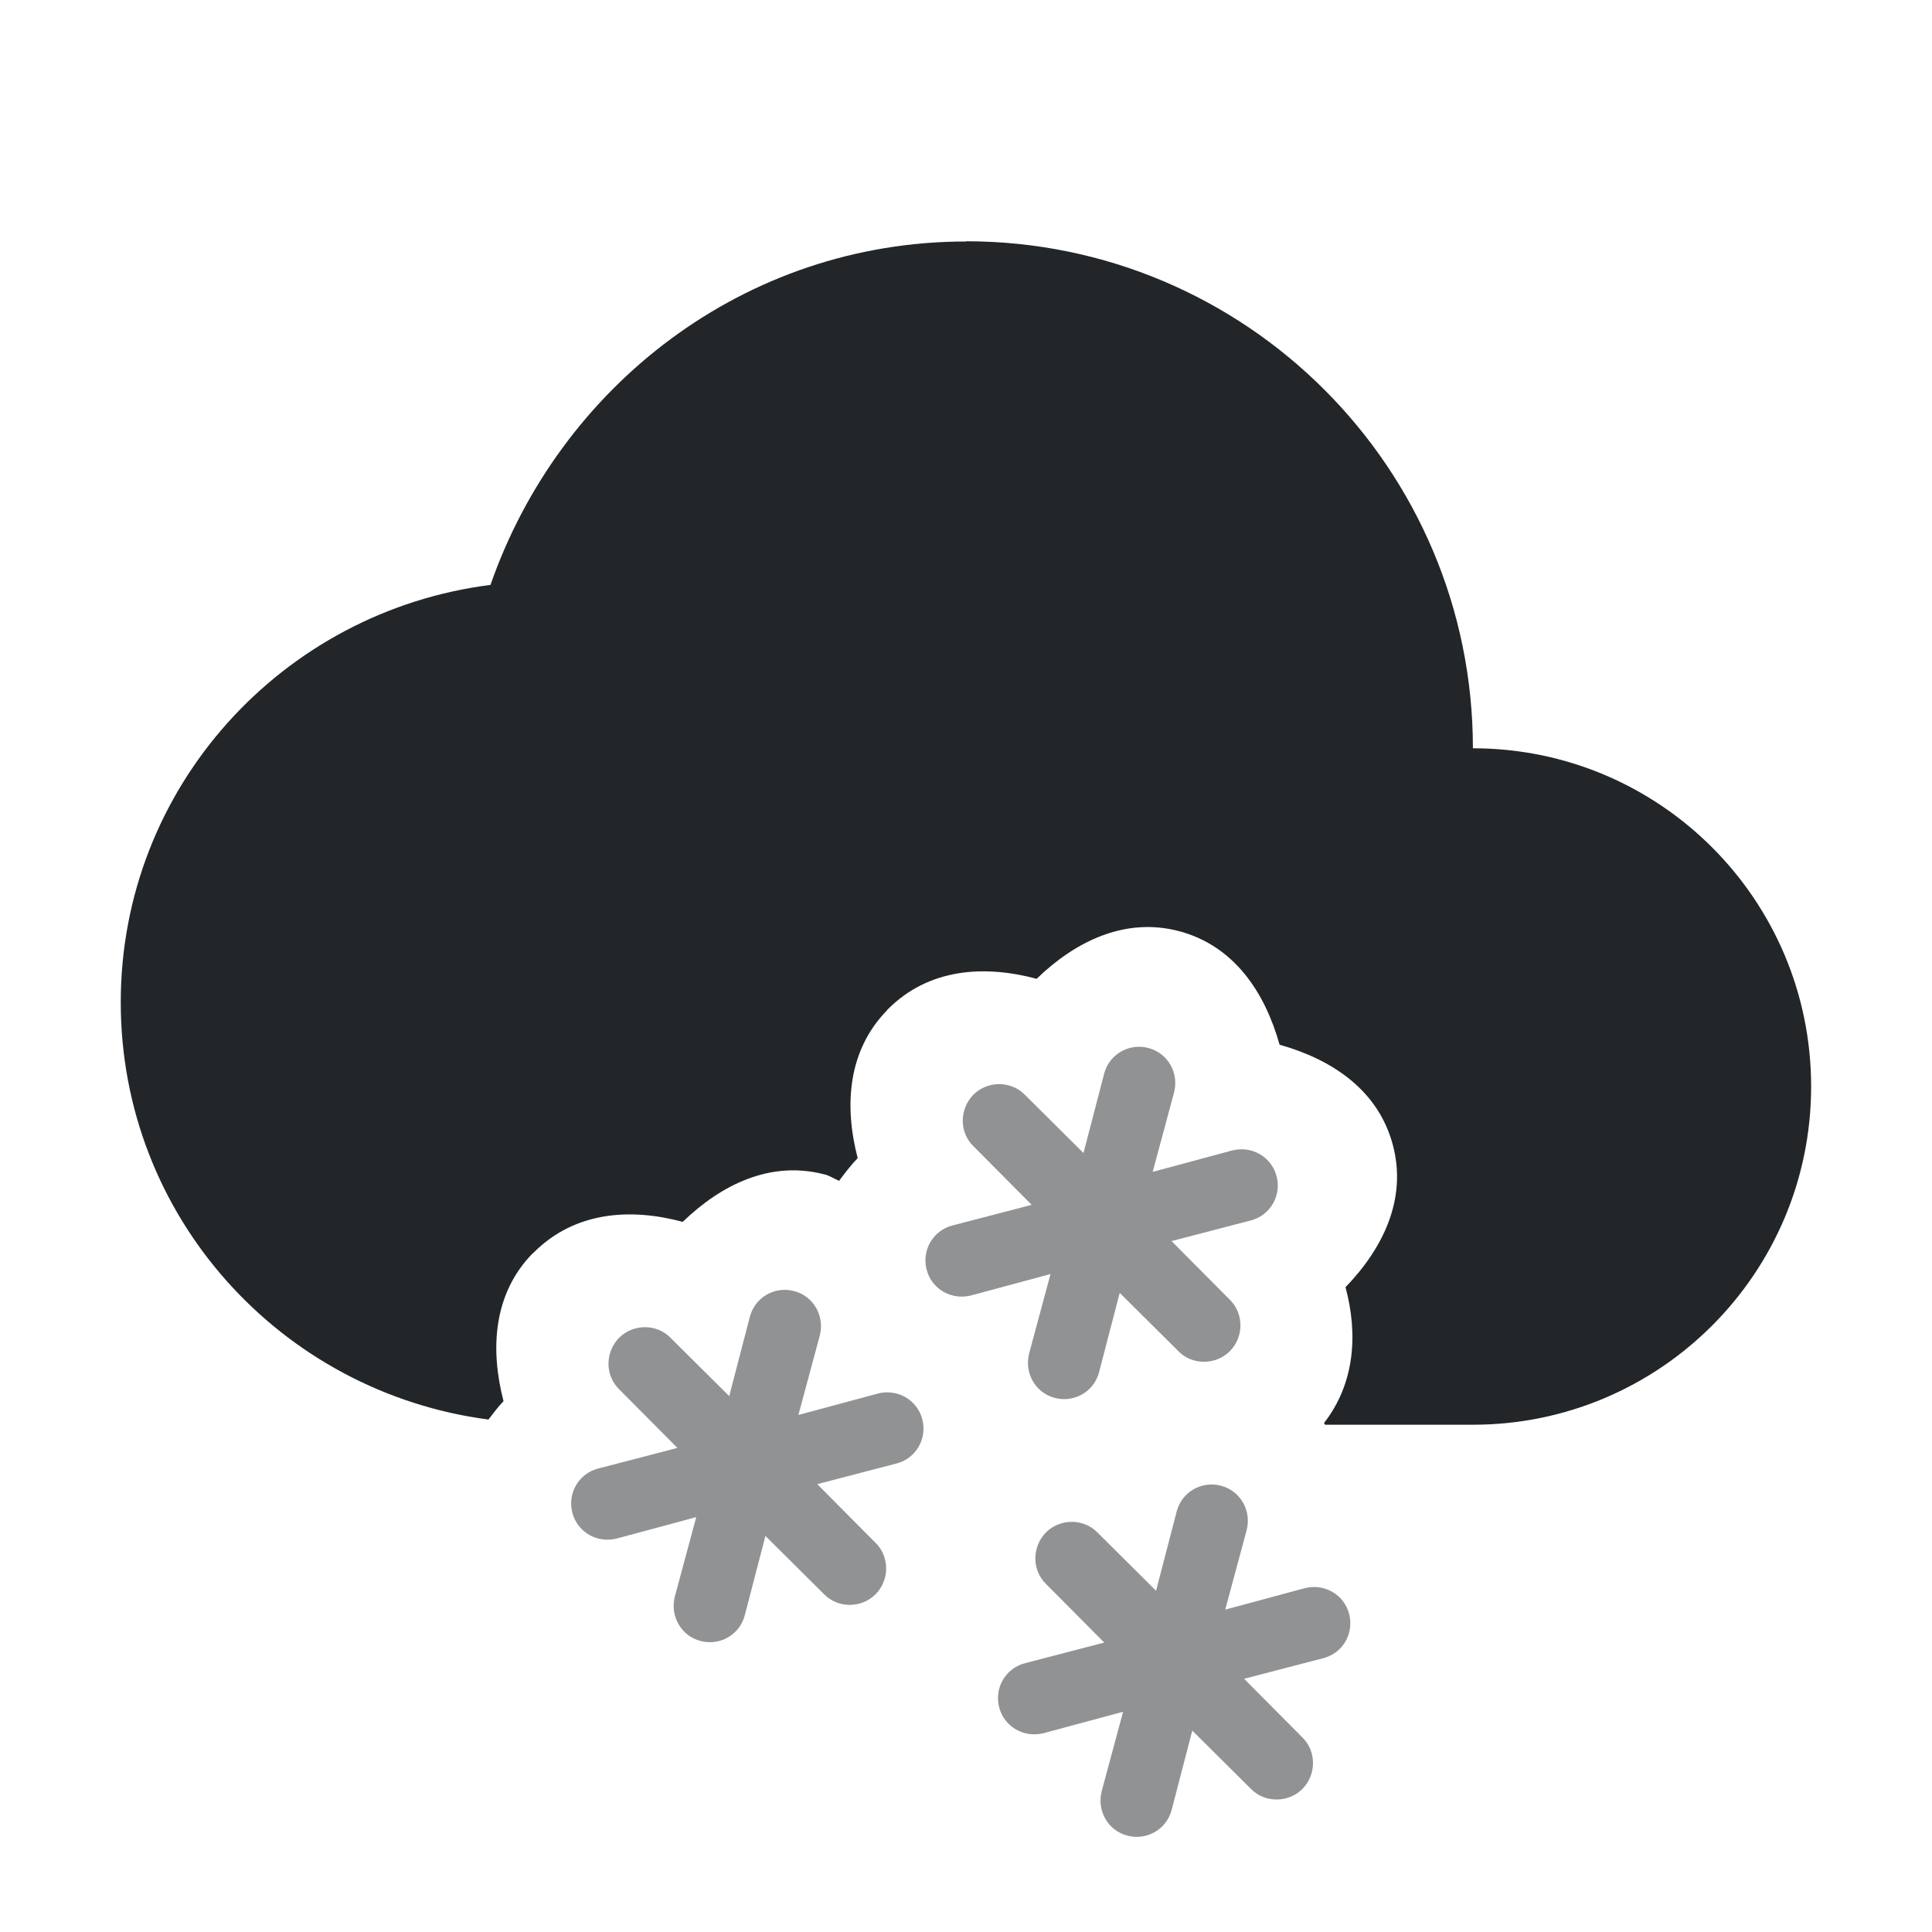 <svg width="16" height="16" version="1.1" xmlns="http://www.w3.org/2000/svg">
 <g fill="#232629">
  <path d="m8 2c-1.836 0-3.367 1.202-3.938 2.844-1.723 0.218-3.062 1.675-3.062 3.457 0 1.777 1.329 3.23 3.045 3.455 0.041-0.052 0.079-0.105 0.125-0.152-0.112-0.433-0.085-0.889 0.24-1.223l0.006-0.004 0.004-0.004c0.34-0.34 0.799-0.371 1.234-0.254 0.32-0.309 0.727-0.51 1.174-0.393h0.002c0.044 0.012 0.078 0.036 0.119 0.053 0.048-0.064 0.097-0.129 0.154-0.188-0.113-0.433-0.083-0.889 0.242-1.223l0.004-0.006 0.004-0.004c0.34-0.34 0.798-0.368 1.232-0.252 0.32-0.31 0.731-0.512 1.178-0.395 0.459 0.121 0.713 0.509 0.834 0.941 0.432 0.121 0.819 0.375 0.939 0.834 0.117 0.446-0.084 0.854-0.393 1.174 0.105 0.392 0.076 0.798-0.178 1.125 0.003 0.004 0.005 0.009 0.008 0.014h1.225c1.546 0 2.801-1.254 2.801-2.801s-1.254-2.801-2.801-2.801c0-2.32-1.88-4.199-4.199-4.199z"/>
  <path d="m4.953 12.162 0.657-0.171-0.483-0.486c-0.117-0.114-0.117-0.306 0-0.426 0.117-0.117 0.312-0.117 0.426 0l0.486 0.483 0.171-0.657c0.042-0.162 0.207-0.255 0.366-0.213 0.162 0.042 0.255 0.207 0.213 0.369l-0.177 0.657 0.657-0.177c0.162-0.042 0.327 0.051 0.369 0.213 0.042 0.159-0.051 0.324-0.213 0.366l-0.657 0.171 0.483 0.486c0.117 0.114 0.117 0.309 0 0.426s-0.312 0.117-0.426 0l-0.486-0.483-0.171 0.657c-0.042 0.162-0.207 0.255-0.366 0.213-0.162-0.042-0.255-0.207-0.213-0.369l0.177-0.657-0.657 0.177c-0.162 0.042-0.327-0.051-0.369-0.213-0.042-0.159 0.051-0.324 0.213-0.366z" opacity=".5"/>
  <path d="m8.488 13.774 0.657-0.171-0.483-0.486c-0.117-0.114-0.117-0.306 0-0.426 0.117-0.117 0.312-0.117 0.426 0l0.486 0.483 0.171-0.657c0.042-0.162 0.207-0.255 0.366-0.213 0.162 0.042 0.255 0.207 0.213 0.369l-0.177 0.657 0.657-0.177c0.162-0.042 0.327 0.051 0.369 0.213 0.042 0.159-0.051 0.324-0.213 0.366l-0.657 0.171 0.483 0.486c0.117 0.114 0.117 0.309 0 0.426s-0.312 0.117-0.426 0l-0.486-0.483-0.171 0.657c-0.042 0.162-0.207 0.255-0.366 0.213-0.162-0.042-0.255-0.207-0.213-0.369l0.177-0.657-0.657 0.177c-0.162 0.042-0.327-0.051-0.369-0.213-0.042-0.159 0.051-0.324 0.213-0.366z" opacity=".5"/>
  <path d="m7.887 10.149 0.657-0.171-0.483-0.486c-0.117-0.114-0.117-0.306 0-0.426 0.117-0.117 0.312-0.117 0.426 0l0.486 0.483 0.171-0.657c0.042-0.162 0.207-0.255 0.366-0.213 0.162 0.042 0.255 0.207 0.213 0.369l-0.177 0.657 0.657-0.177c0.162-0.042 0.327 0.051 0.369 0.213 0.042 0.159-0.051 0.324-0.213 0.366l-0.657 0.171 0.483 0.486c0.117 0.114 0.117 0.309 0 0.426s-0.312 0.117-0.426 0l-0.486-0.483-0.171 0.657c-0.042 0.162-0.207 0.255-0.366 0.213-0.162-0.042-0.255-0.207-0.213-0.369l0.177-0.657-0.657 0.177c-0.162 0.042-0.327-0.051-0.369-0.213-0.042-0.159 0.051-0.324 0.213-0.366z" opacity=".5"/>
 </g>
</svg>
